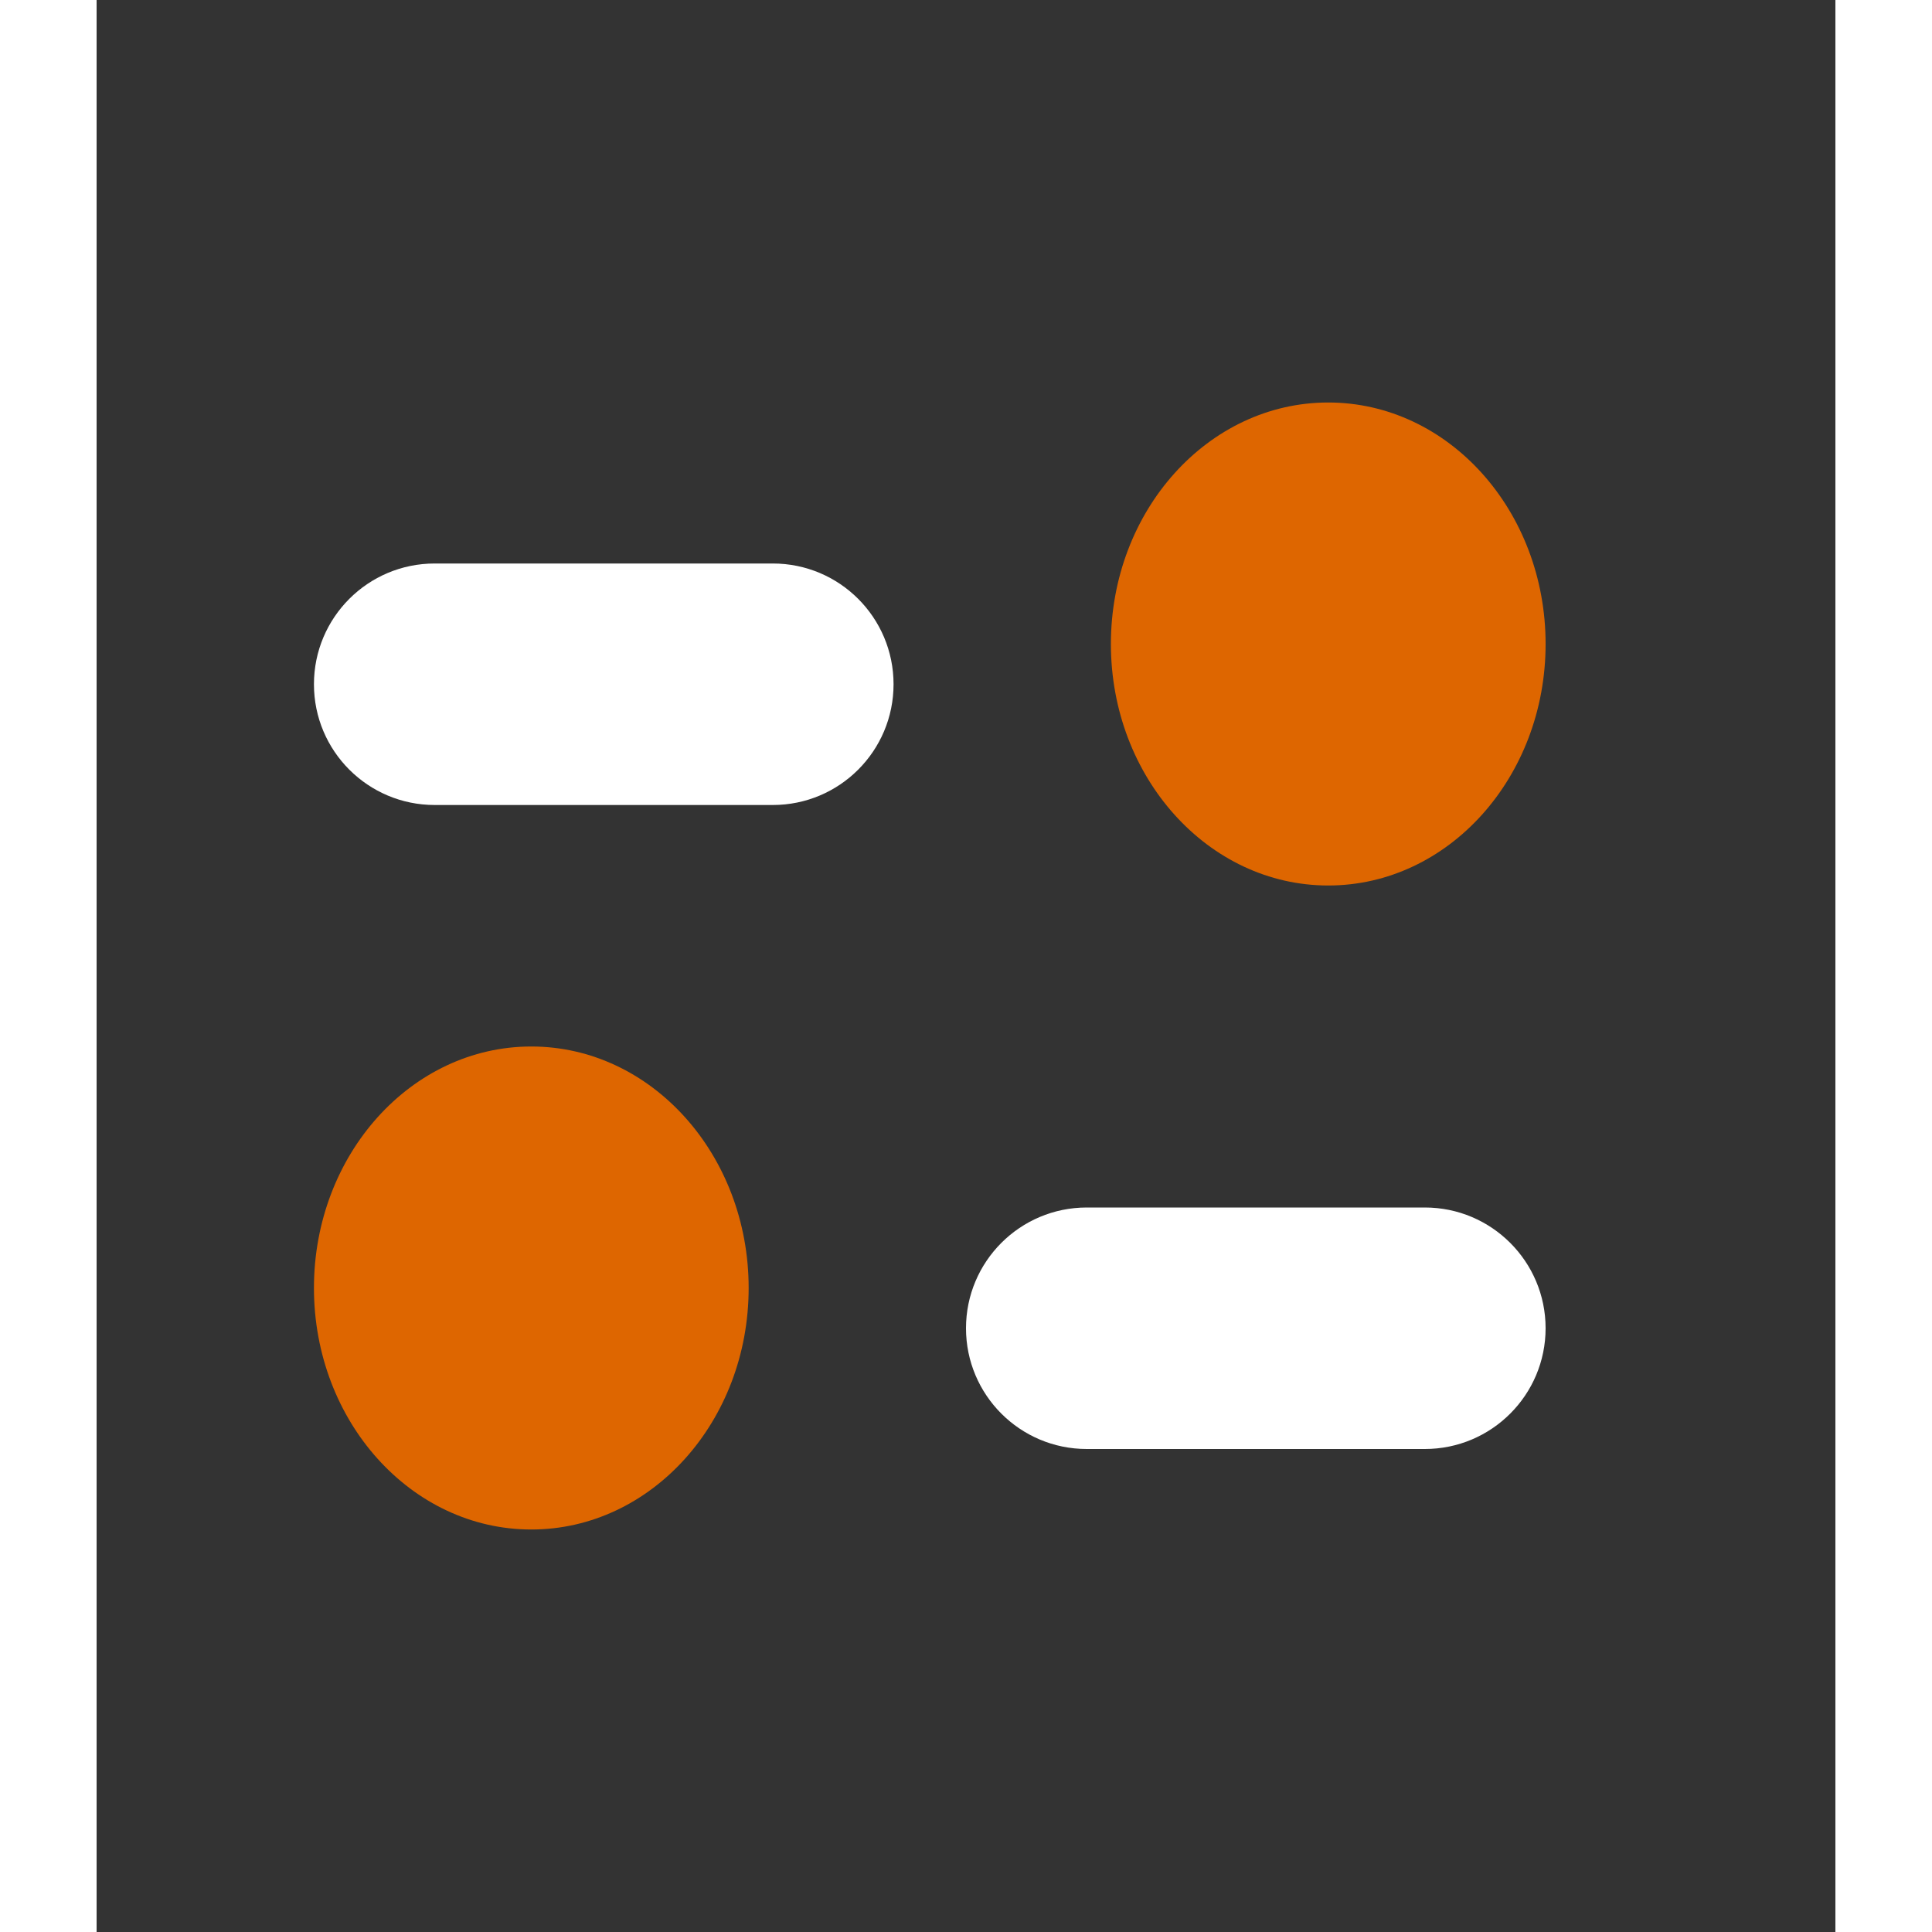  <svg
    width="20"
    height="20"
    viewBox="0 0 27 30"
    fill="none"
    xmlns="http://www.w3.org/2000/svg"
    className="mr-3"
  >
    <rect x="0" y="0" width="27" height="30" fill="#333333" stroke="none"/>
    <g id="Stockholm-icons / Shopping / Settings">
      <path
        id="Combined Shape"
        fillRule="evenodd"
        clipRule="evenodd"
        d="M5.25 8.75C4.214 8.75 3.375 9.589 3.375 10.625C3.375 11.661 4.214 12.5 5.25 12.5H10.5C11.536 12.5 12.375 11.661 12.375 10.625C12.375 9.589 11.536 8.75 10.5 8.75H5.25ZM15.375 18.75C14.339 18.75 13.5 19.59 13.5 20.625C13.5 21.66 14.339 22.5 15.375 22.5H20.625C21.66 22.5 22.5 21.66 22.5 20.625C22.5 19.59 21.66 18.75 20.625 18.75H15.375Z"
        fill="white"
      />
      <path
        id="Combined Shape_2"
        fillRule="evenodd"
        clipRule="evenodd"
        d="M22.5 10C22.5 12.071 20.989 13.75 19.125 13.75C17.261 13.75 15.75 12.071 15.75 10C15.75 7.929 17.261 6.25 19.125 6.25C20.989 6.25 22.5 7.929 22.5 10ZM10.125 20C10.125 22.071 8.614 23.75 6.75 23.75C4.886 23.75 3.375 22.071 3.375 20C3.375 17.929 4.886 16.25 6.75 16.25C8.614 16.25 10.125 17.929 10.125 20Z"
        fill="#DE6600"
      />
    </g>
  </svg>